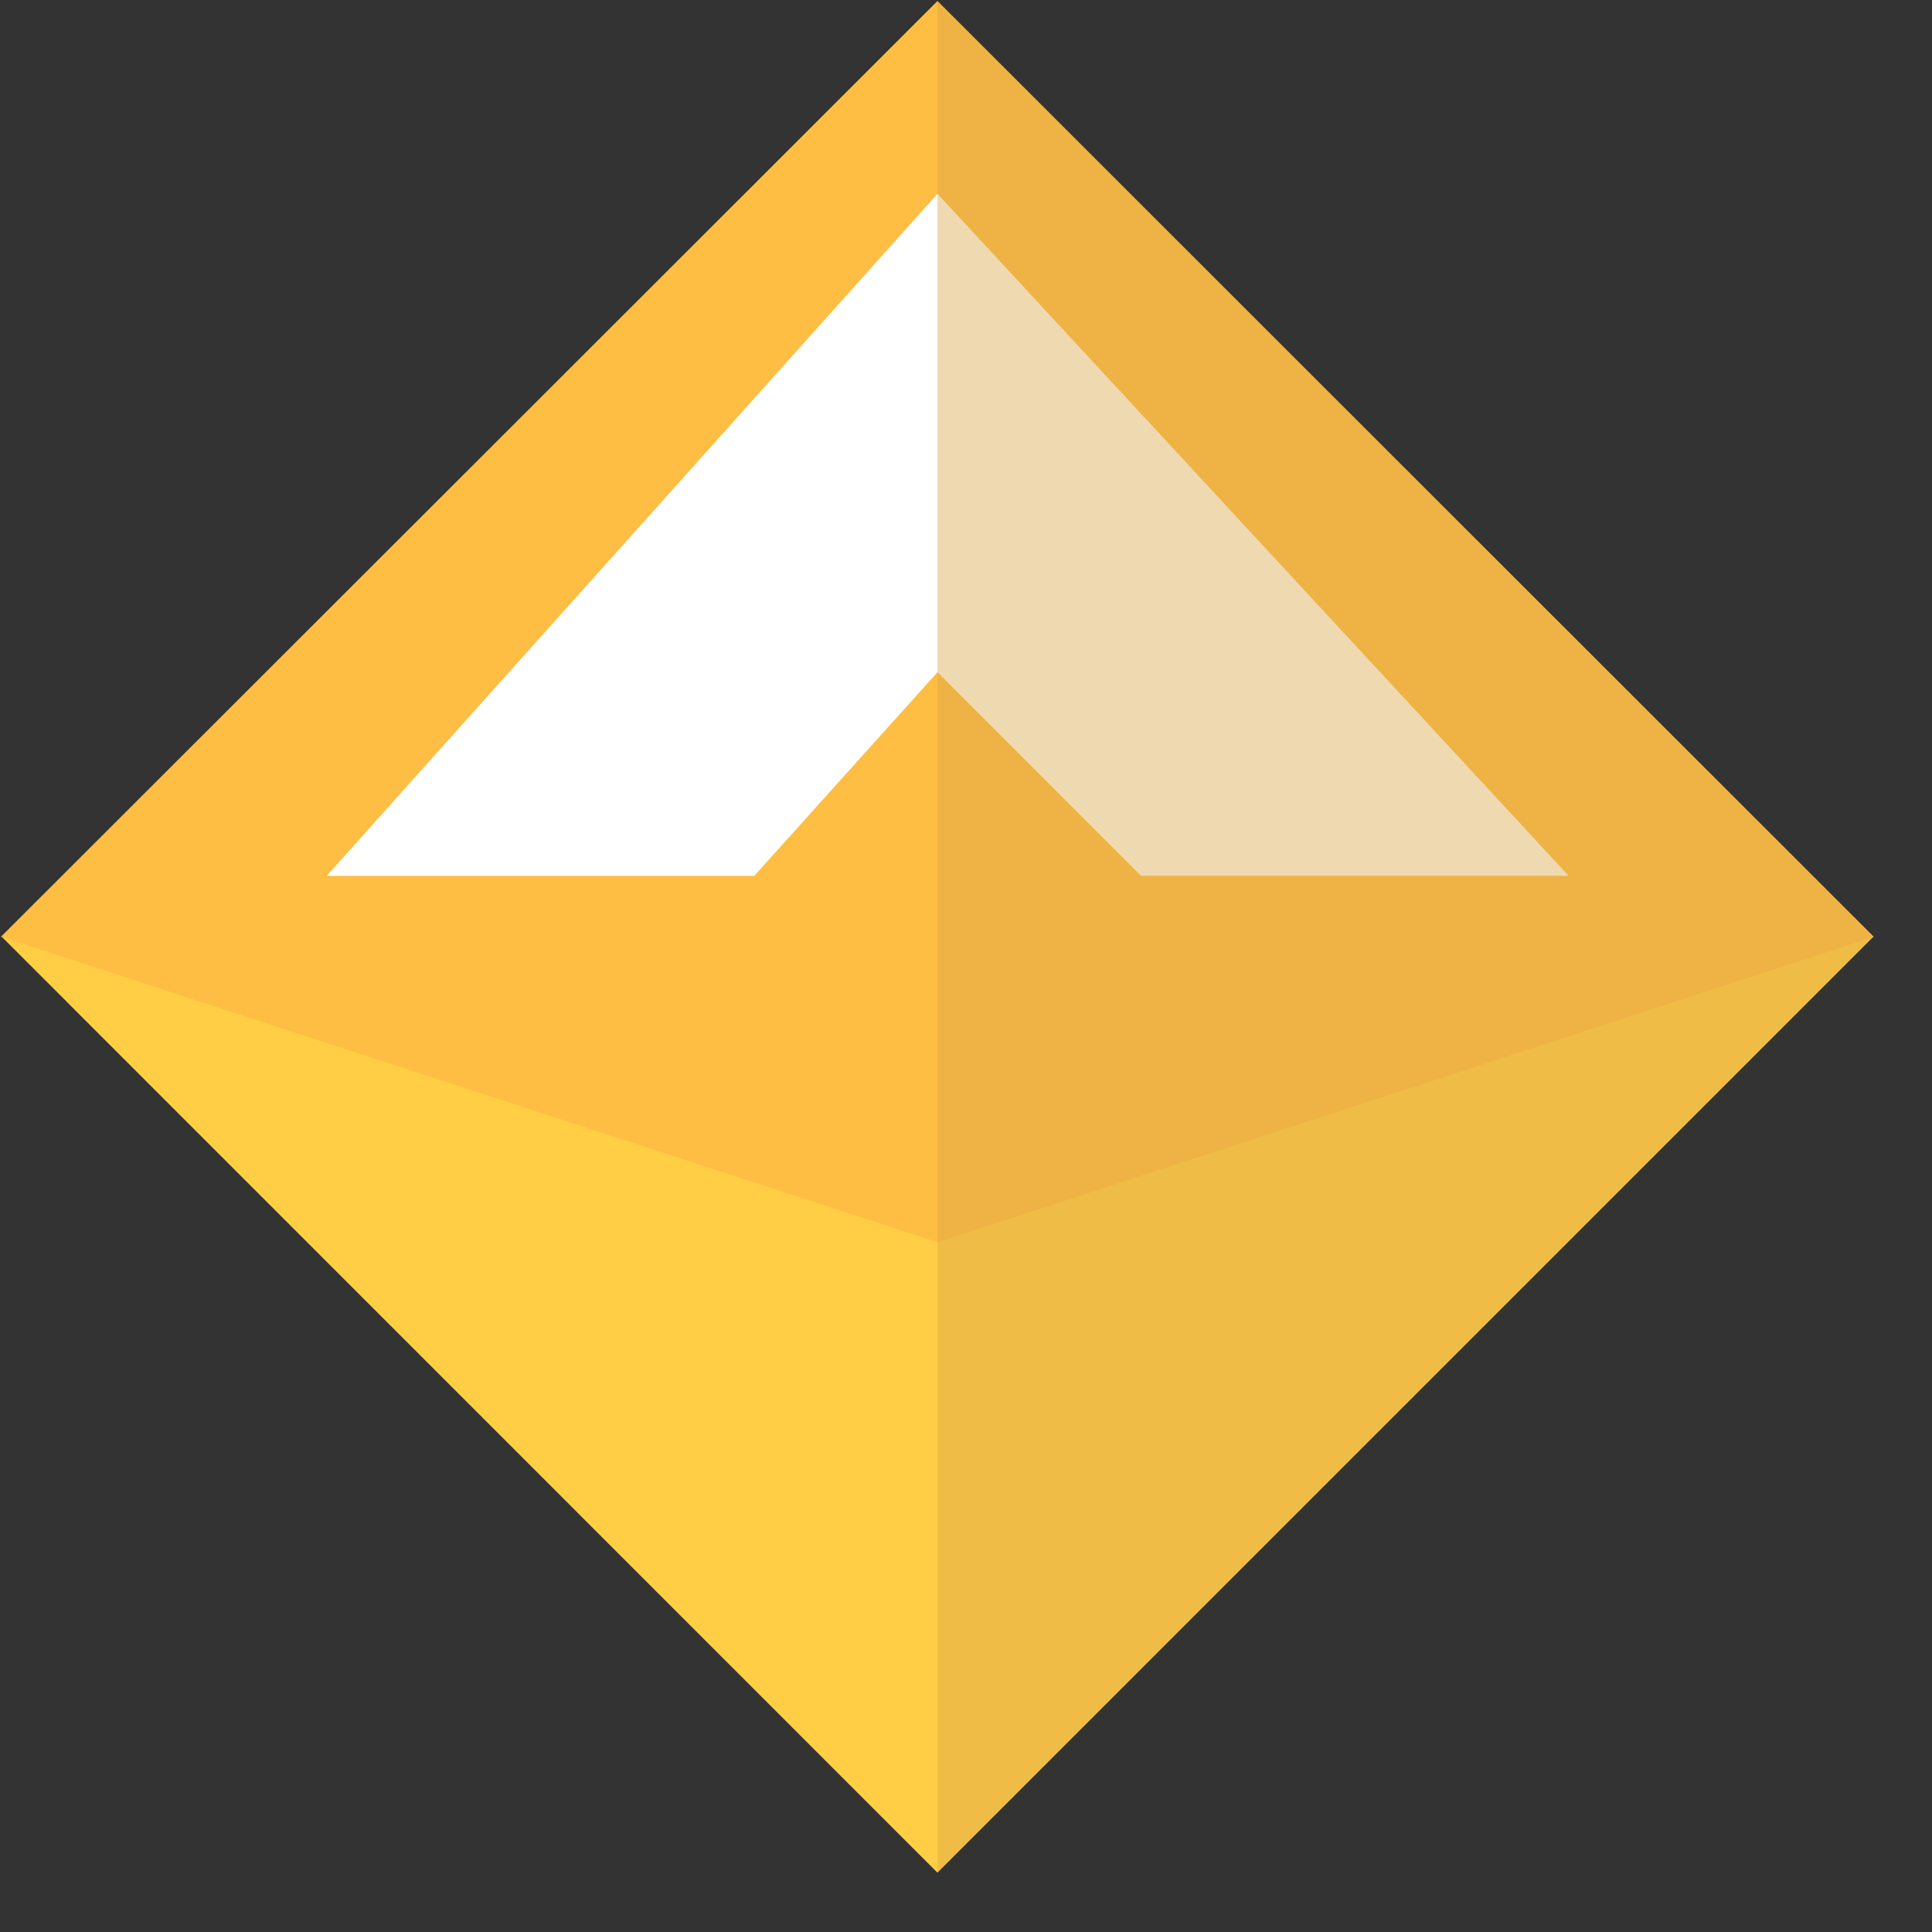<svg width="30" height="30" xmlns="http://www.w3.org/2000/svg"><rect width="100%" height="100%" fill="#333333" stroke="none"/><g fill-rule="nonzero" fill="none"><path fill="#FFCE45" d="M14.557.019l14.529 14.529-14.53 14.53L.028 14.547z"/><path fill="#FEBE44" d="M14.557 19.29L.015 14.546 14.557.018l14.54 14.53z"/><path fill="#FFF" d="M5.073 13.6h6.639l2.845-3.162 3.16 3.161h6.64l-9.8-10.59z"/><path fill="#D9A547" opacity=".42" d="M14.557 29.076V.018l14.529 14.53-14.53 14.528z"/></g></svg>